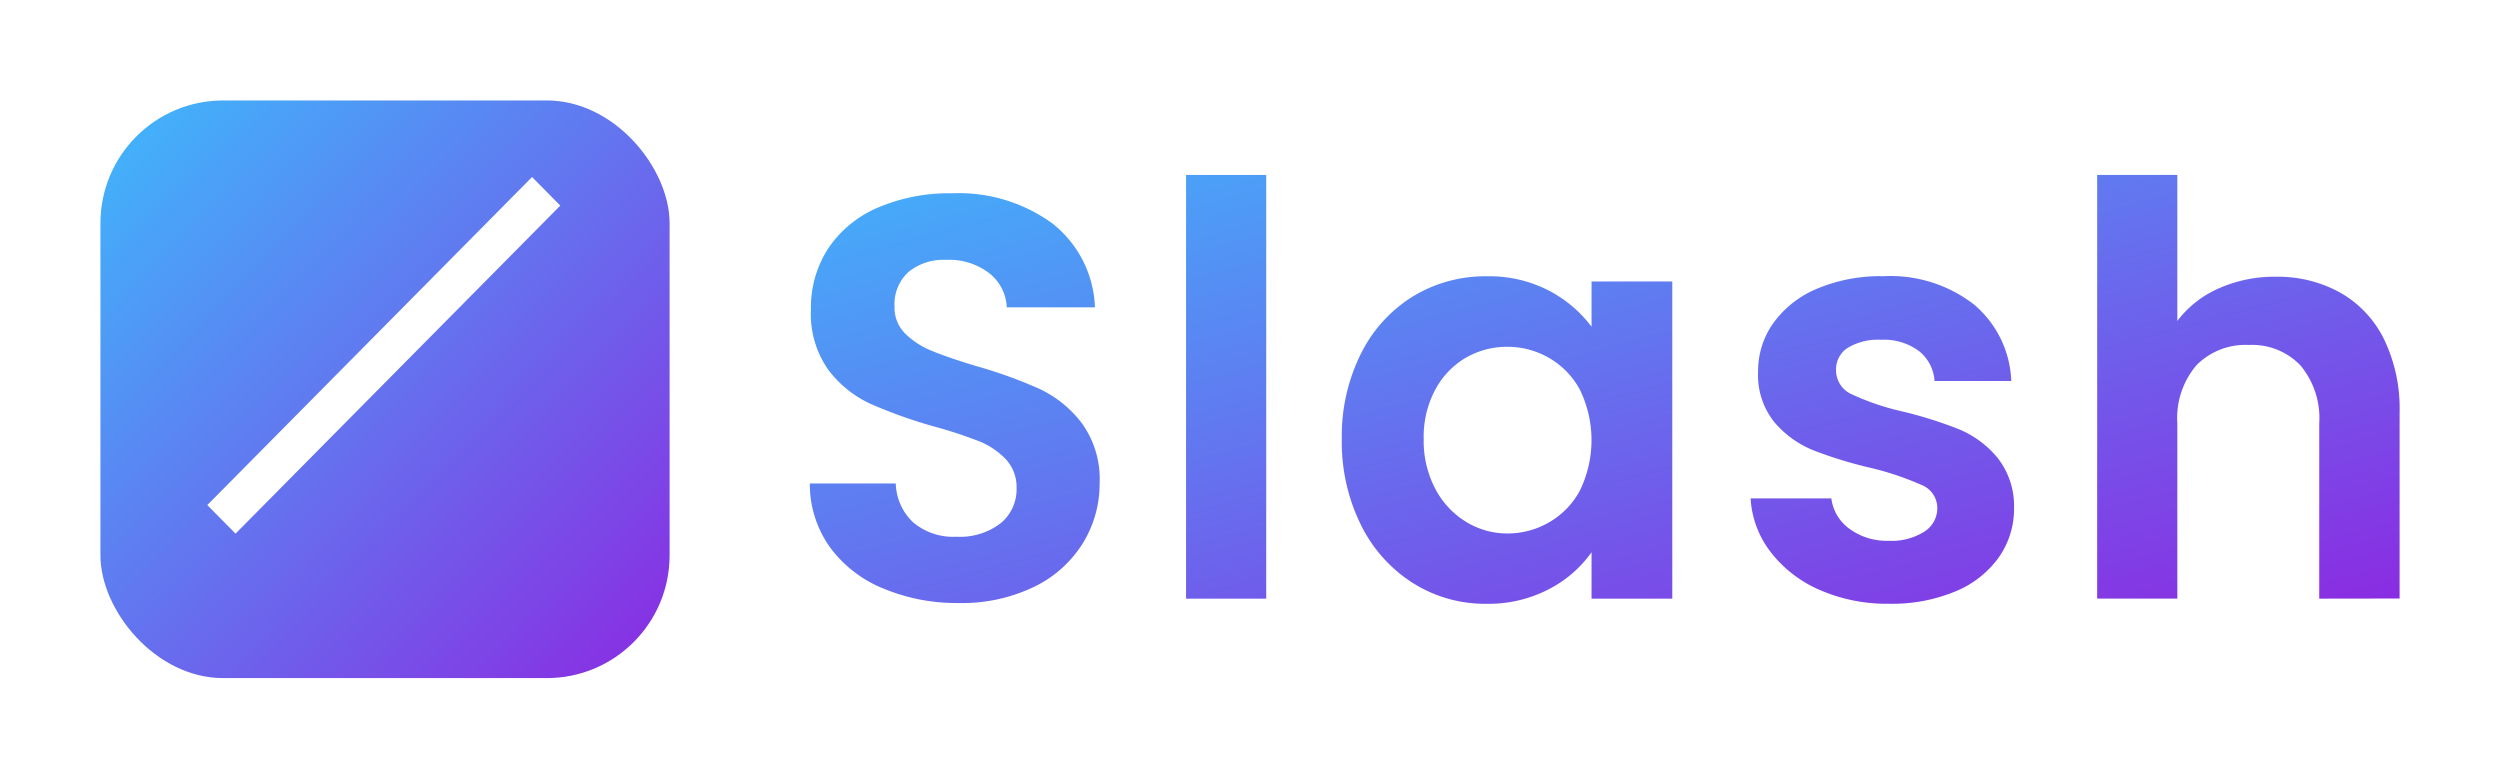 <svg xmlns="http://www.w3.org/2000/svg" xmlns:xlink="http://www.w3.org/1999/xlink" width="224.014" height="69.76" viewBox="0 0 224.014 69.76">
  <defs>
    <linearGradient id="linear-gradient" x1="-0.062" y1="-0.061" x2="1.018" y2="1" gradientUnits="objectBoundingBox">
      <stop offset="0" stop-color="#3eb9fc"/>
      <stop offset="1" stop-color="#8b2ae1"/>
    </linearGradient>
    <filter id="パス_57689" x="63.556" y="6.671" width="160.458" height="56.433" filterUnits="userSpaceOnUse">
      <feOffset dy="3" input="SourceAlpha"/>
      <feGaussianBlur stdDeviation="3" result="blur"/>
      <feFlood flood-opacity="0.878"/>
      <feComposite operator="in" in2="blur"/>
      <feComposite in="SourceGraphic"/>
    </filter>
    <linearGradient id="linear-gradient-2" x1="0" y1="0" x2="1" xlink:href="#linear-gradient"/>
    <filter id="長方形_18018" x="0" y="0" width="69" height="69.76" filterUnits="userSpaceOnUse">
      <feOffset dy="3" input="SourceAlpha"/>
      <feGaussianBlur stdDeviation="3" result="blur-2"/>
      <feFlood flood-opacity="0.878"/>
      <feComposite operator="in" in2="blur-2"/>
      <feComposite in="SourceGraphic"/>
    </filter>
  </defs>
  <g id="グループ_67150" data-name="グループ 67150" transform="translate(8.535 75.271)">
    <g transform="matrix(1, 0, 0, 1, -8.53, -75.27)" filter="url(#パス_57689)">
      <path id="パス_57689-2" data-name="パス 57689" d="M283.977,87.716A11.074,11.074,0,0,1,279.59,84.3a8.651,8.651,0,0,1-1.77-4.772h7.235a3.944,3.944,0,0,0,1.616,2.719,5.632,5.632,0,0,0,3.516,1.078,5.451,5.451,0,0,0,3.207-.823,2.483,2.483,0,0,0,1.154-2.1,2.223,2.223,0,0,0-1.411-2.078,26.584,26.584,0,0,0-4.488-1.515,37.907,37.907,0,0,1-5.21-1.591,9.037,9.037,0,0,1-3.487-2.514,6.744,6.744,0,0,1-1.462-4.567,7.37,7.37,0,0,1,1.36-4.31,9.134,9.134,0,0,1,3.9-3.079,14.62,14.62,0,0,1,5.986-1.129,12.2,12.2,0,0,1,8.105,2.54,9.407,9.407,0,0,1,3.335,6.85H294.3a3.717,3.717,0,0,0-1.409-2.694,5.244,5.244,0,0,0-3.363-1,5.3,5.3,0,0,0-3,.717,2.294,2.294,0,0,0-1.052,2,2.35,2.35,0,0,0,1.437,2.181,22.337,22.337,0,0,0,4.464,1.514,37.836,37.836,0,0,1,5.08,1.592,8.95,8.95,0,0,1,3.463,2.54,6.974,6.974,0,0,1,1.505,4.543,7.525,7.525,0,0,1-1.368,4.411,8.953,8.953,0,0,1-3.9,3.055,14.766,14.766,0,0,1-5.926,1.1,15,15,0,0,1-6.253-1.252Zm-36.4-.592a12.924,12.924,0,0,1-4.669-5.208,16.734,16.734,0,0,1-1.719-7.722,16.458,16.458,0,0,1,1.719-7.643,12.6,12.6,0,0,1,4.669-5.131,12.444,12.444,0,0,1,6.6-1.794,11.589,11.589,0,0,1,5.565,1.283,11.317,11.317,0,0,1,3.824,3.233V60.087h7.235V88.511h-7.235V84.355a10.666,10.666,0,0,1-3.824,3.309,11.687,11.687,0,0,1-5.618,1.308,12.083,12.083,0,0,1-6.542-1.847Zm4.748-20.216a7.341,7.341,0,0,0-2.747,2.848,8.928,8.928,0,0,0-1.052,4.438,9.221,9.221,0,0,0,1.052,4.5,7.594,7.594,0,0,0,2.771,2.95,7.047,7.047,0,0,0,3.67,1.026,7.4,7.4,0,0,0,3.746-1,7.22,7.22,0,0,0,2.771-2.872,10.332,10.332,0,0,0,0-8.981,7.221,7.221,0,0,0-2.771-2.872,7.4,7.4,0,0,0-3.746-1,7.276,7.276,0,0,0-3.694.968ZM200.062,87.584a11.073,11.073,0,0,1-4.748-3.694,9.727,9.727,0,0,1-1.794-5.7h7.7a4.97,4.97,0,0,0,1.563,3.489,5.541,5.541,0,0,0,3.874,1.283,5.964,5.964,0,0,0,3.951-1.2,3.92,3.92,0,0,0,1.437-3.156A3.648,3.648,0,0,0,211.066,76a6.854,6.854,0,0,0-2.439-1.616,40.442,40.442,0,0,0-4.024-1.314,42.962,42.962,0,0,1-5.671-2.027,9.92,9.92,0,0,1-3.746-3.026,8.627,8.627,0,0,1-1.565-5.413,9.677,9.677,0,0,1,1.592-5.541,10.121,10.121,0,0,1,4.464-3.617,16.248,16.248,0,0,1,6.566-1.257,14.256,14.256,0,0,1,9,2.694,9.992,9.992,0,0,1,3.824,7.525h-7.9a4.1,4.1,0,0,0-1.563-3.055,5.9,5.9,0,0,0-3.874-1.2,4.984,4.984,0,0,0-3.361,1.078,3.9,3.9,0,0,0-1.257,3.13,3.234,3.234,0,0,0,.949,2.394,7.2,7.2,0,0,0,2.36,1.539q1.411.592,3.976,1.368a41.745,41.745,0,0,1,5.7,2.052,10.233,10.233,0,0,1,3.8,3.079,8.552,8.552,0,0,1,1.591,5.388A10.141,10.141,0,0,1,218,83.517a10.522,10.522,0,0,1-4.363,3.925,14.879,14.879,0,0,1-6.824,1.462,17,17,0,0,1-6.747-1.32Zm128.71.927V72.81a7.366,7.366,0,0,0-1.693-5.208,5.986,5.986,0,0,0-4.618-1.821,6.145,6.145,0,0,0-4.695,1.821,7.3,7.3,0,0,0-1.71,5.208v15.7h-7.183V50.542h7.183V63.626a9.373,9.373,0,0,1,3.694-2.908,12.246,12.246,0,0,1,5.131-1.052,11.539,11.539,0,0,1,5.747,1.411,9.718,9.718,0,0,1,3.934,4.156,14.268,14.268,0,0,1,1.411,6.593V88.5Zm-101.54,0V50.542h7.183V88.511Z" transform="translate(-120.96 -37.87)" fill="url(#linear-gradient)"/>
    </g>
    <g id="グループ_69044" data-name="グループ 69044" transform="translate(-20.535 -48.271)">
      <g transform="matrix(1, 0, 0, 1, 12, -27)" filter="url(#長方形_18018)">
        <rect id="長方形_18018-2" data-name="長方形 18018" width="51" height="51.761" rx="11" transform="translate(9 6)" fill="url(#linear-gradient-2)"/>
      </g>
      <path id="長方形_18019" data-name="長方形 18019" d="M0,0,3.6.02l.208,41.363-3.6-.02Z" transform="translate(59.674 -11.138) rotate(45)" fill="#fff"/>
    </g>
  </g>
</svg>
